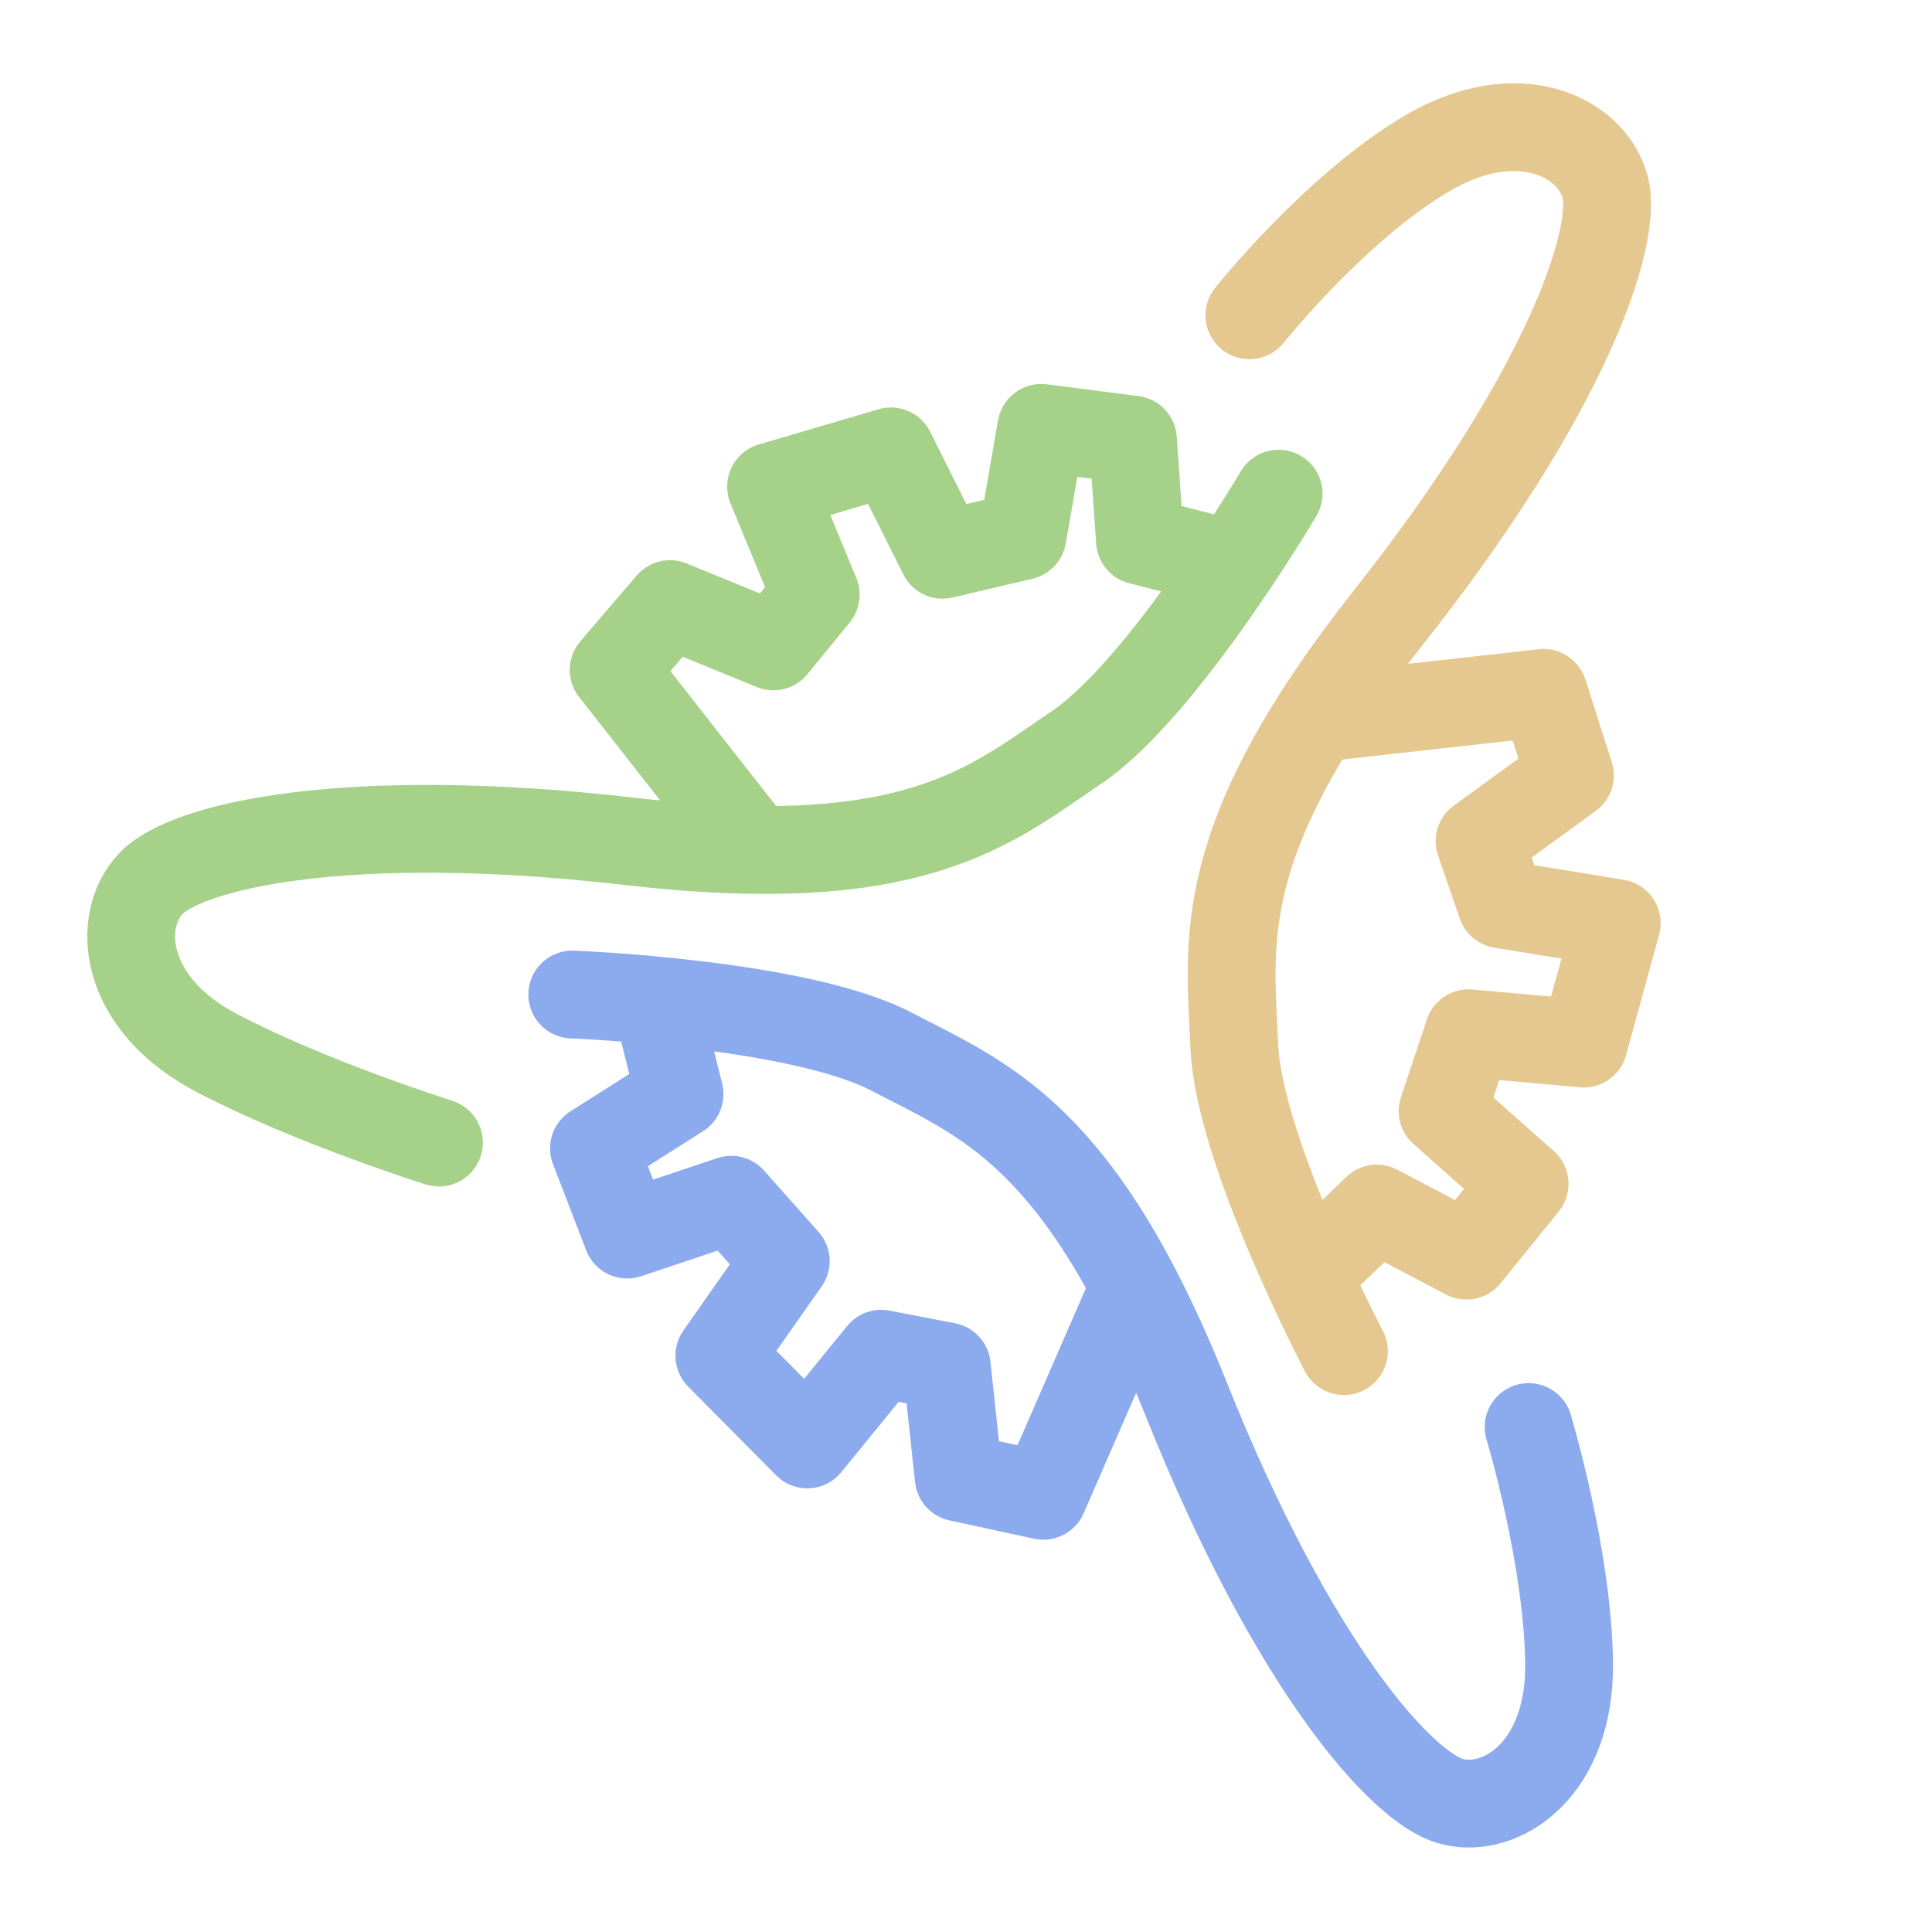 <svg xmlns="http://www.w3.org/2000/svg" width="100" height="100" viewBox="-5 -5 110 110">
    <path fill="none" stroke="#a6d189" stroke-linecap="round" stroke-linejoin="round" stroke-width="5" d="m64.587 26.987-4.682-1.204-.401-5.752-5.218-.669-1.07 6.154-4.549 1.07-2.943-5.886-6.822 2.007 2.541 6.153-2.408 2.944-5.886-2.409-3.21 3.746 7.759 9.9m30.1-19.933s-6.555 11.104-11.505 14.448c-4.95 3.345-9.23 7.224-25.418 5.351-16.187-1.873-25.284.268-27.291 2.408-2.007 2.14-1.606 6.823 3.746 9.632 5.35 2.81 12.66 5.107 12.66 5.107" paint-order="fill markers stroke"/>
    <path fill="none" stroke="#e5c890" stroke-linecap="round" stroke-linejoin="round" stroke-width="5" d="m69.904 67.159 3.486-3.35 5.104 2.683 3.312-4.087-4.672-4.145 1.481-4.432 6.555.59 1.88-6.858-6.572-1.073-1.237-3.596 5.143-3.74-1.499-4.701-12.5 1.395m1.132 36.085s-6-11.414-6.242-17.383c-.243-5.969-1.293-11.65 8.81-24.435C84.19 17.327 87.152 8.463 86.386 5.631c-.766-2.832-4.96-4.953-10.163-1.878s-10.087 9.198-10.087 9.198" paint-order="fill markers stroke"/>
    <path fill="none" stroke="#8caaee" stroke-linecap="round" stroke-linejoin="round" stroke-width="5" d="m32.523 52.604 1.166 4.692-4.87 3.088 1.891 4.908 5.923-1.984 3.104 3.494-3.78 5.387 5.008 5.049 4.206-5.162 3.734.72.68 6.324 4.821 1.044 5.022-11.532M27.583 51.624s12.885.49 18.18 3.254c5.296 2.766 10.744 4.688 16.79 19.82C68.6 89.83 74.807 96.816 77.644 97.564c2.837.749 6.766-1.83 6.694-7.874-.072-6.043-2.304-13.44-2.304-13.44" paint-order="fill markers stroke"/>
</svg>
